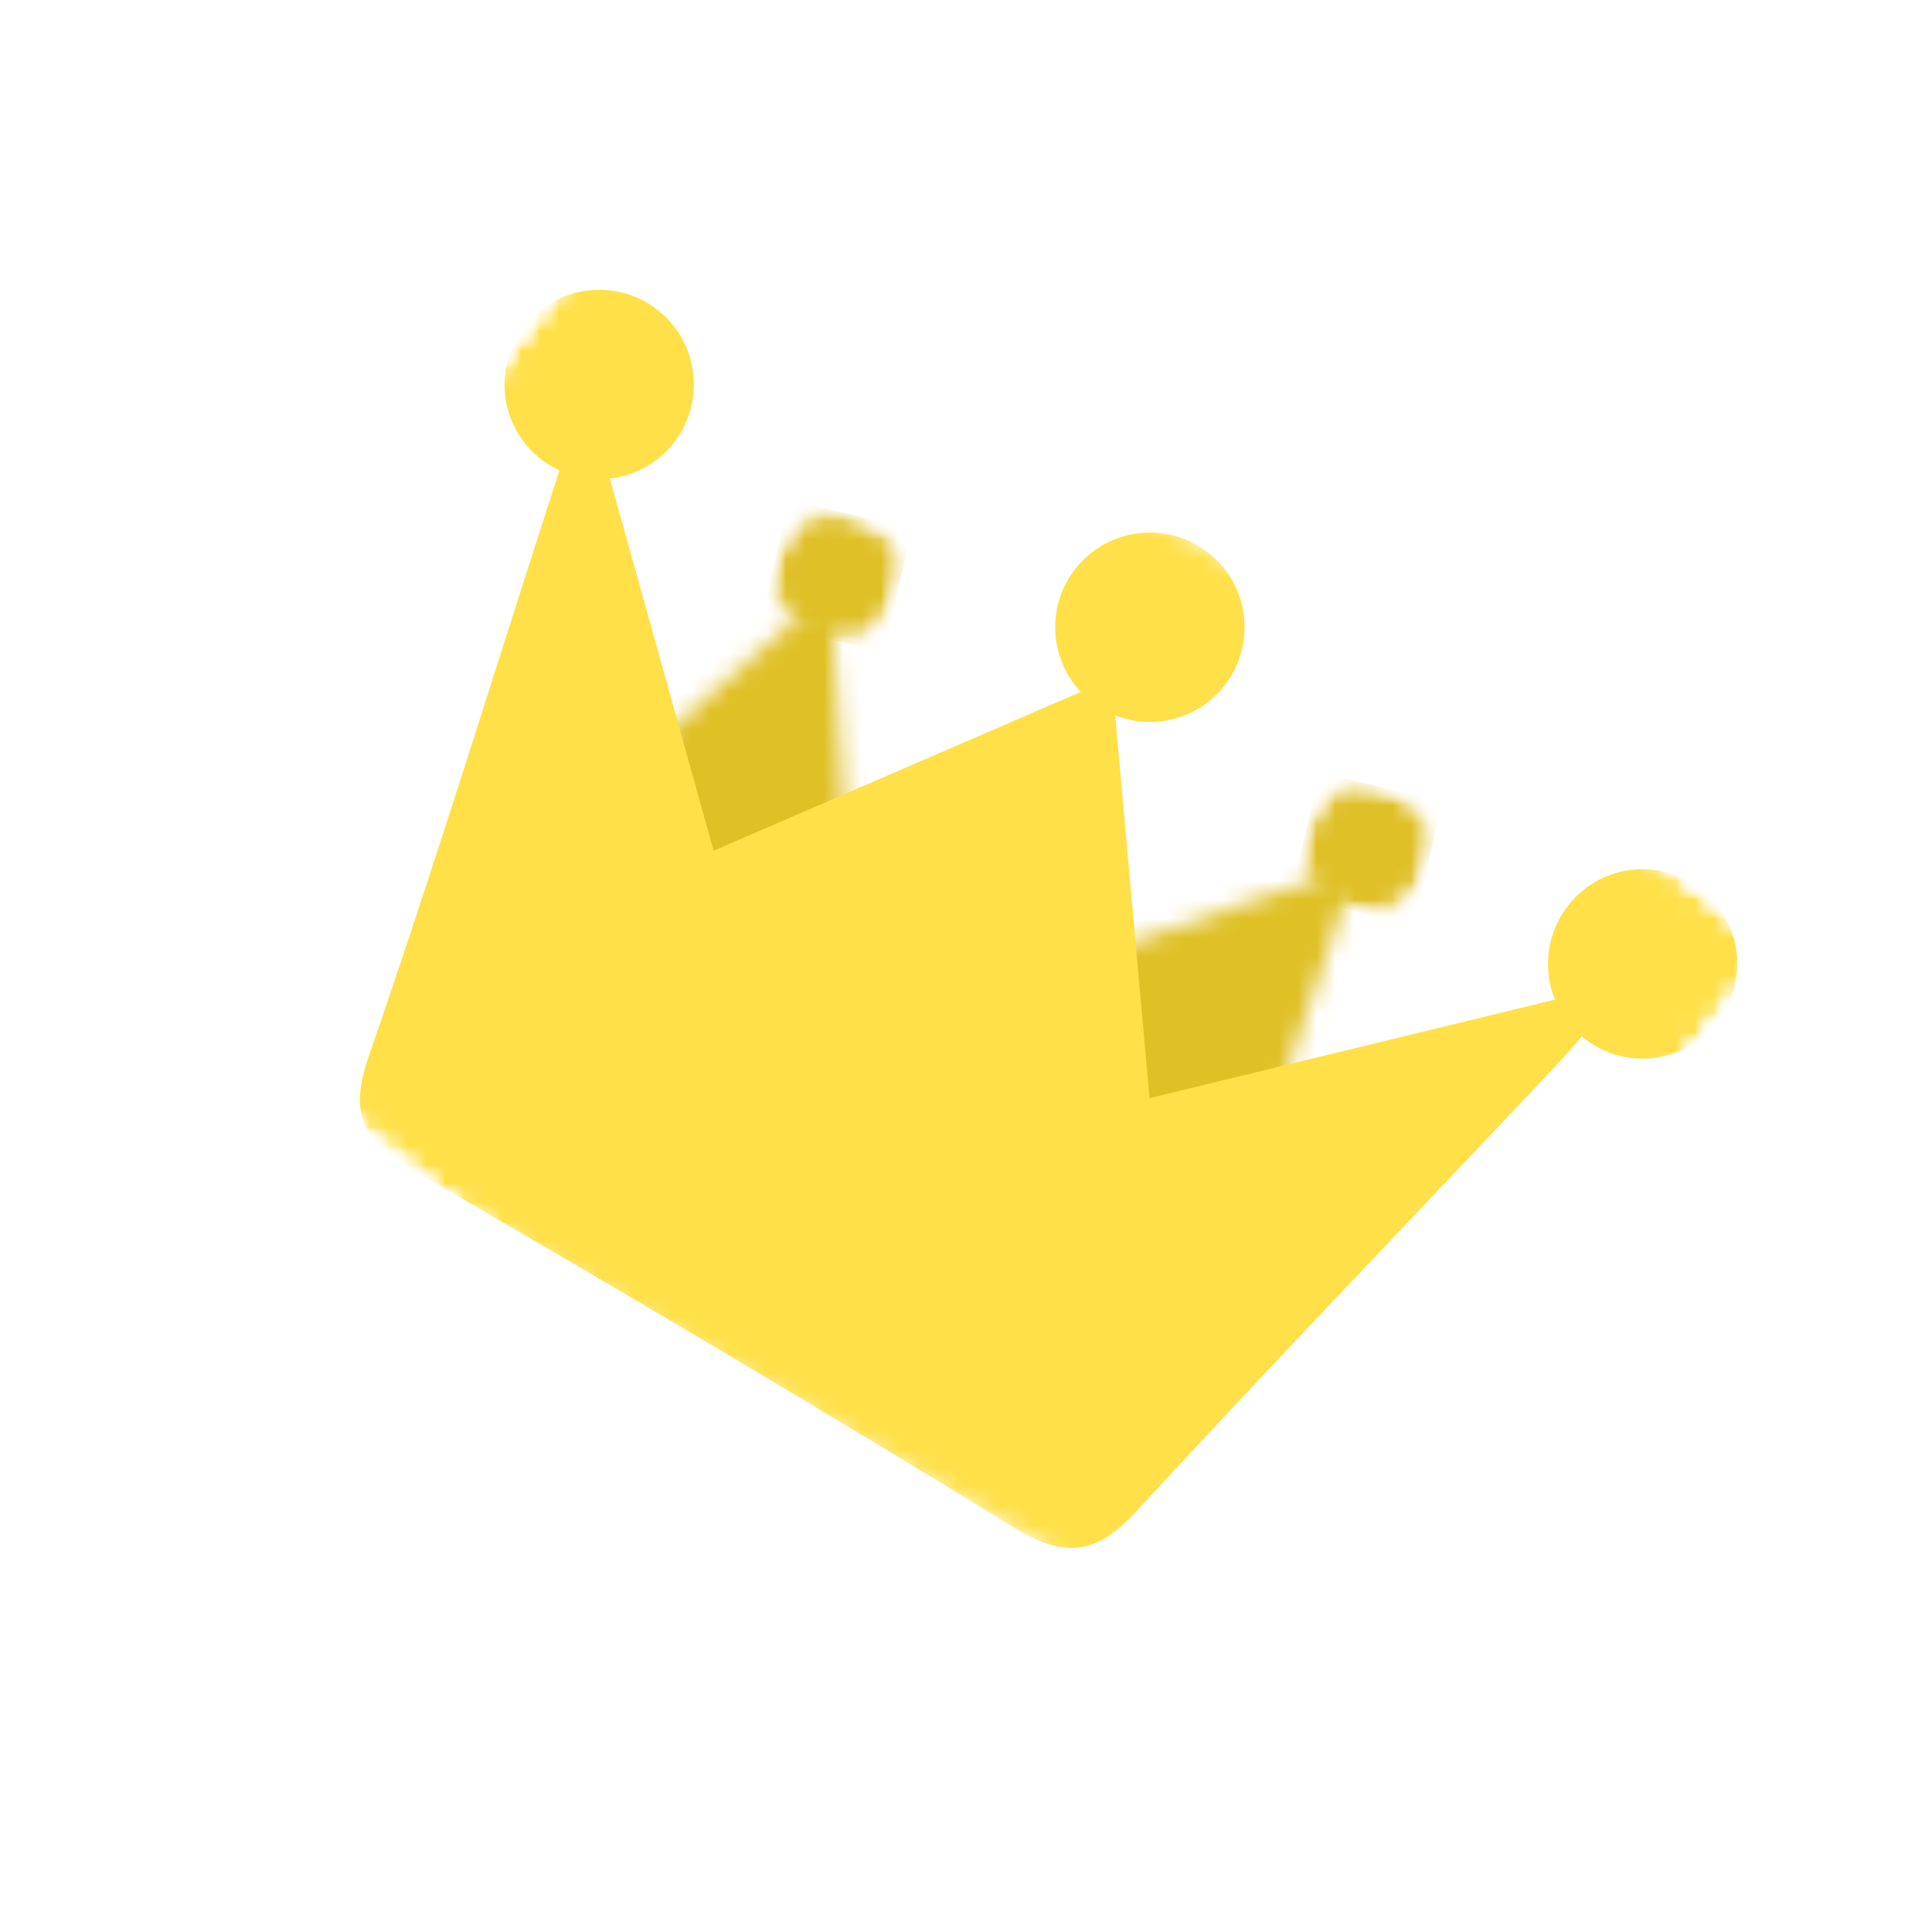 <svg xmlns="http://www.w3.org/2000/svg" width="102" height="102" viewBox="0 0 102 102" fill="none">
  <g clip-path="url(#clip0_219_742)">
    <mask id="mask0_219_742" style="mask-type:luminance" maskUnits="userSpaceOnUse" x="40" y="35" width="37" height="39">
      <path d="M54.952 35.999L76.656 48.53L62.251 73.481L40.547 60.95L54.952 35.999Z" fill="white"/>
    </mask>
    <g mask="url(#mask0_219_742)">
      <mask id="mask1_219_742" style="mask-type:luminance" maskUnits="userSpaceOnUse" x="43" y="36" width="38" height="38">
        <path d="M62.475 36.532L80.782 54.835L62.251 73.37L43.944 55.067L62.475 36.532Z" fill="white"/>
      </mask>
      <g mask="url(#mask1_219_742)">
        <mask id="mask2_219_742" style="mask-type:luminance" maskUnits="userSpaceOnUse" x="43" y="45" width="29" height="29">
          <path d="M71.628 45.684L62.251 73.37L43.944 55.067L71.628 45.684Z" fill="white"/>
        </mask>
        <g mask="url(#mask2_219_742)">
          <path d="M62.475 36.532L80.782 54.835L62.251 73.37L43.944 55.067L62.475 36.532Z" fill="#DFC025"/>
        </g>
      </g>
    </g>
    <mask id="mask3_219_742" style="mask-type:luminance" maskUnits="userSpaceOnUse" x="67" y="40" width="10" height="10">
      <path d="M70.88 40.182L76.776 43.586L73.421 49.397L67.525 45.992L70.88 40.182Z" fill="white"/>
    </mask>
    <g mask="url(#mask3_219_742)">
      <mask id="mask4_219_742" style="mask-type:luminance" maskUnits="userSpaceOnUse" x="68" y="40" width="9" height="9">
        <path d="M69.653 40.796L76.159 42.307L74.647 48.814L68.141 47.302L69.653 40.796Z" fill="white"/>
      </mask>
      <g mask="url(#mask4_219_742)">
        <mask id="mask5_219_742" style="mask-type:luminance" maskUnits="userSpaceOnUse" x="68" y="41" width="8" height="8">
          <path d="M72.906 41.552C71.109 41.134 69.314 42.252 68.897 44.049C68.479 45.846 69.597 47.64 71.394 48.057C73.191 48.475 74.986 47.357 75.403 45.56C75.82 43.764 74.702 41.969 72.906 41.552Z" fill="white"/>
        </mask>
        <g mask="url(#mask5_219_742)">
          <path d="M69.653 40.796L76.159 42.307L74.647 48.814L68.141 47.302L69.653 40.796Z" fill="#DFC026"/>
        </g>
      </g>
    </g>
    <mask id="mask6_219_742" style="mask-type:luminance" maskUnits="userSpaceOnUse" x="39" y="25" width="10" height="11">
      <path d="M42.968 25.776L48.778 29.13L45.374 35.026L39.563 31.672L42.968 25.776Z" fill="white"/>
    </mask>
    <g mask="url(#mask6_219_742)">
      <mask id="mask7_219_742" style="mask-type:luminance" maskUnits="userSpaceOnUse" x="40" y="26" width="9" height="9">
        <path d="M41.657 26.396L48.163 27.908L46.652 34.414L40.146 32.902L41.657 26.396Z" fill="white"/>
      </mask>
      <g mask="url(#mask7_219_742)">
        <mask id="mask8_219_742" style="mask-type:luminance" maskUnits="userSpaceOnUse" x="40" y="27" width="8" height="7">
          <path d="M44.91 27.152C43.114 26.735 41.319 27.853 40.902 29.649C40.484 31.446 41.602 33.241 43.399 33.658C45.195 34.075 46.99 32.958 47.408 31.161C47.825 29.364 46.707 27.57 44.91 27.152Z" fill="white"/>
        </mask>
        <g mask="url(#mask8_219_742)">
          <path d="M41.657 26.396L48.163 27.908L46.652 34.414L40.146 32.902L41.657 26.396Z" fill="#DFC026"/>
        </g>
      </g>
    </g>
    <mask id="mask9_219_742" style="mask-type:luminance" maskUnits="userSpaceOnUse" x="21" y="26" width="37" height="38">
      <path d="M35.598 26.306L57.9 39.182L44.037 63.193L21.735 50.317L35.598 26.306Z" fill="white"/>
    </mask>
    <g mask="url(#mask9_219_742)">
      <mask id="mask10_219_742" style="mask-type:luminance" maskUnits="userSpaceOnUse" x="21" y="26" width="35" height="35">
        <path d="M31.906 26.125L55.781 36.131L45.65 60.303L21.776 50.297L31.906 26.125Z" fill="white"/>
      </mask>
      <g mask="url(#mask10_219_742)">
        <mask id="mask11_219_742" style="mask-type:luminance" maskUnits="userSpaceOnUse" x="21" y="31" width="25" height="30">
          <path d="M43.843 31.128L45.65 60.303L21.775 50.297L43.843 31.128Z" fill="white"/>
        </mask>
        <g mask="url(#mask11_219_742)">
          <path d="M31.906 26.125L55.781 36.131L45.65 60.303L21.776 50.297L31.906 26.125Z" fill="#DFC025"/>
        </g>
      </g>
    </g>
    <mask id="mask12_219_742" style="mask-type:luminance" maskUnits="userSpaceOnUse" x="6" y="10" width="89" height="81">
      <path d="M31.557 10.415L94.874 46.971L69.911 90.208L6.594 53.652L31.557 10.415Z" fill="white"/>
    </mask>
    <g mask="url(#mask12_219_742)">
      <mask id="mask13_219_742" style="mask-type:luminance" maskUnits="userSpaceOnUse" x="3" y="4" width="91" height="89">
        <path d="M37.916 4.647L93.78 50.189L59.273 92.518L3.408 46.976L37.916 4.647Z" fill="white"/>
      </mask>
      <g mask="url(#mask13_219_742)">
        <mask id="mask14_219_742" style="mask-type:luminance" maskUnits="userSpaceOnUse" x="3" y="4" width="91" height="89">
          <path d="M37.916 4.647L93.78 50.189L59.273 92.518L3.408 46.976L37.916 4.647Z" fill="white"/>
        </mask>
        <g mask="url(#mask14_219_742)">
          <mask id="mask15_219_742" style="mask-type:luminance" maskUnits="userSpaceOnUse" x="3" y="4" width="91" height="89">
            <path d="M37.916 4.647L93.78 50.189L59.273 92.518L3.408 46.976L37.916 4.647Z" fill="white"/>
          </mask>
          <g mask="url(#mask15_219_742)">
            <mask id="mask16_219_742" style="mask-type:luminance" maskUnits="userSpaceOnUse" x="3" y="4" width="91" height="89">
              <path d="M37.933 4.661L93.77 50.181L59.229 92.55L3.392 47.031L37.933 4.661Z" fill="white"/>
            </mask>
            <g mask="url(#mask16_219_742)">
              <mask id="mask17_219_742" style="mask-type:luminance" maskUnits="userSpaceOnUse" x="3" y="4" width="91" height="89">
                <path d="M37.933 4.661L93.76 50.173L59.254 92.5L3.427 46.988L37.933 4.661Z" fill="white"/>
              </mask>
              <g mask="url(#mask17_219_742)">
                <path d="M89.885 47.013C87.745 45.269 84.596 45.59 82.851 47.73C81.655 49.197 81.43 51.138 82.094 52.775C74.996 54.5 67.891 56.227 60.691 57.977C60.104 51.435 59.507 44.775 58.878 37.769C60.849 38.544 63.173 38.004 64.582 36.275C66.327 34.134 66.007 30.985 63.867 29.24C61.727 27.496 58.578 27.817 56.833 29.957C55.232 31.921 55.374 34.731 57.06 36.529C50.198 39.498 43.959 42.196 37.676 44.914C35.797 38.171 34.023 31.805 32.2 25.264C33.451 25.122 34.651 24.511 35.51 23.458C37.255 21.317 36.935 18.168 34.794 16.423C32.655 14.678 29.505 15 27.76 17.14C26.015 19.281 26.335 22.43 28.475 24.175C28.808 24.446 29.166 24.661 29.538 24.833C29.528 24.864 29.516 24.894 29.506 24.924C26.171 35.22 22.999 45.571 19.46 55.795C18.396 58.867 19.189 60.263 21.8 61.775C32.45 67.941 43.047 74.206 53.532 80.649C56.21 82.295 57.882 82.078 59.97 79.812C67.202 71.963 74.6 64.267 81.923 56.501C82.469 55.922 82.996 55.324 83.518 54.722C83.535 54.736 83.549 54.751 83.566 54.765C85.706 56.51 88.855 56.188 90.6 54.048C92.345 51.907 92.025 48.758 89.885 47.013Z" fill="#FFE048"/>
              </g>
            </g>
          </g>
        </g>
      </g>
    </g>
  </g>
  <defs>
    <clipPath id="clip0_219_742">
      <rect width="74" height="74" fill="white" transform="translate(37) rotate(30)"/>
    </clipPath>
  </defs>
</svg>